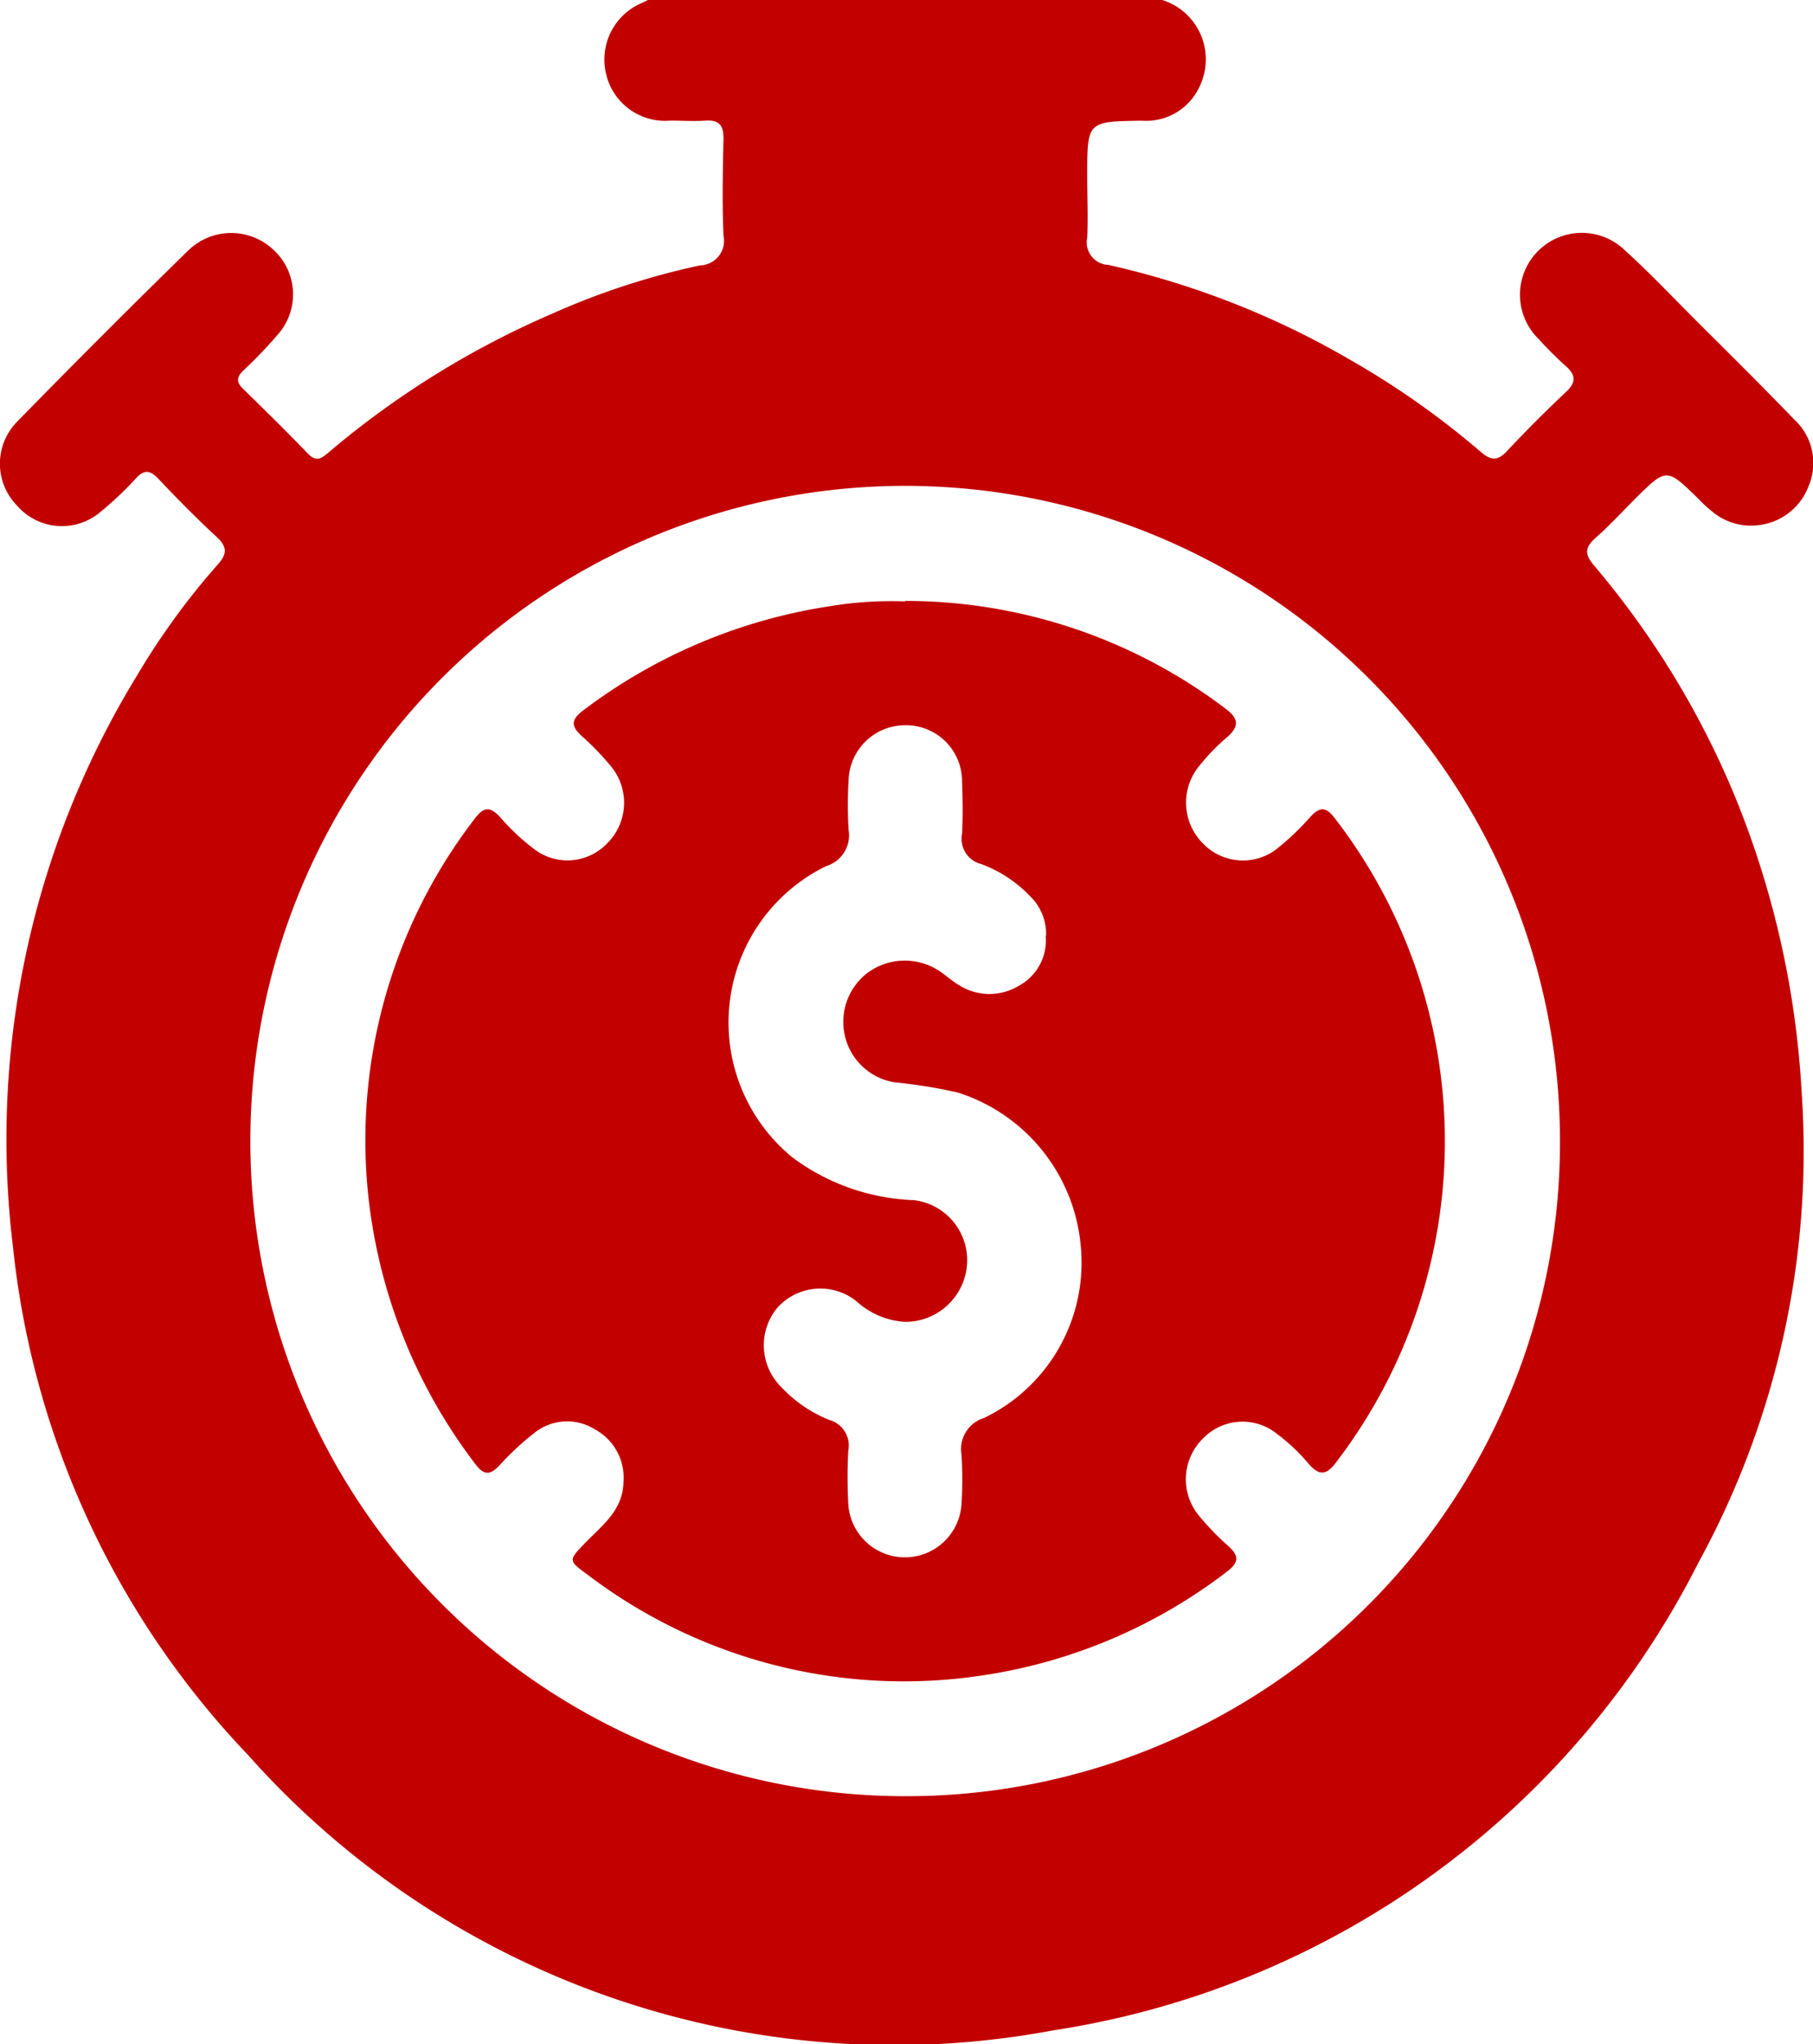 <svg id="Group_3730" data-name="Group 3730" xmlns="http://www.w3.org/2000/svg" xmlns:xlink="http://www.w3.org/1999/xlink" width="23.144" height="26.081" viewBox="0 0 23.144 26.081">
  <defs>
    <clipPath id="clip-path1">
      <rect id="Rectangle_2807" data-name="Rectangle 2807" width="23.144" height="26.081" fill="#c20000"/>
    </clipPath>
  </defs>
  <g id="Group_3729" data-name="Group 3729" clip-path="url(#clip-path1)">
    <path id="Path_703" data-name="Path 703" d="M14.836,0a.793.793,0,0,1,.483,1.091.75.75,0,0,1-.632.449,1.213,1.213,0,0,1-.127,0c-.681.011-.681.011-.681.705,0,.263.012.527,0,.789a.287.287,0,0,0,.27.346,10.846,10.846,0,0,1,3.111,1.225A10.7,10.7,0,0,1,18.9,5.763c.129.111.215.124.337-.007q.365-.39.755-.756c.133-.125.123-.218-.007-.332a4.606,4.606,0,0,1-.342-.341.789.789,0,0,1,1.1-1.133c.308.279.594.581.888.875.426.426.855.848,1.272,1.282a.753.753,0,0,1,.188.843.777.777,0,0,1-.648.507.767.767,0,0,1-.591-.179,1.71,1.71,0,0,1-.168-.155c-.409-.4-.409-.4-.808-.006-.168.168-.329.344-.506.5-.136.121-.146.207-.022.353a11.149,11.149,0,0,1,1.777,2.893A11.63,11.63,0,0,1,23,13.951a10.921,10.921,0,0,1-1.315,5.979,11.107,11.107,0,0,1-8.241,5.975A11.04,11.04,0,0,1,3.165,22.39a11.048,11.048,0,0,1-3-6.487A11.331,11.331,0,0,1,1.752,8.614,9.265,9.265,0,0,1,2.782,7.2c.127-.143.112-.231-.022-.355-.255-.236-.5-.484-.739-.737-.106-.111-.182-.12-.29,0a4.376,4.376,0,0,1-.443.419A.759.759,0,0,1,.214,6.447a.763.763,0,0,1,0-1.062Q1.3,4.273,2.409,3.19a.786.786,0,0,1,1.085,0,.772.772,0,0,1,.05,1.081,5.661,5.661,0,0,1-.44.458c-.084.083-.089.148,0,.233.279.272.557.546.828.827.115.12.187.047.276-.028A11.37,11.37,0,0,1,7.054,4a9.535,9.535,0,0,1,1.882-.614.313.313,0,0,0,.3-.377c-.018-.415-.009-.831,0-1.246,0-.163-.057-.234-.224-.224s-.305,0-.458,0A.772.772,0,0,1,7.733.924.783.783,0,0,1,8.2.035L8.271,0Zm5.078,14.565a8.359,8.359,0,1,0-8.351,8.352,8.34,8.34,0,0,0,8.351-8.352" transform="translate(0)" fill="#c20000"/>
    <path id="Path_704" data-name="Path 704" d="M98.337,150.284a6.768,6.768,0,0,1,4.074,1.362c.19.138.2.236.026.386a2.512,2.512,0,0,0-.336.347.736.736,0,0,0,.039,1,.707.707,0,0,0,.971.045,3.379,3.379,0,0,0,.4-.385c.123-.134.2-.129.314.021a6.741,6.741,0,0,1,.034,8.188c-.133.184-.225.219-.381.033a2.363,2.363,0,0,0-.388-.365.7.7,0,0,0-.95.054.729.729,0,0,0-.06.975,3.41,3.41,0,0,0,.386.4c.13.12.138.2-.014.319A6.756,6.756,0,0,1,99.277,164a6.671,6.671,0,0,1-4.989-1.289c-.254-.185-.252-.185-.03-.413s.477-.415.484-.773a.7.7,0,0,0-.37-.674.666.666,0,0,0-.766.047,3.578,3.578,0,0,0-.446.414c-.124.132-.2.13-.314-.022a6.84,6.84,0,0,1-1.375-3.556,6.731,6.731,0,0,1,1.357-4.652c.12-.164.2-.194.347-.031a2.746,2.746,0,0,0,.406.383.7.7,0,0,0,.95-.054.729.729,0,0,0,.06-.975,3.384,3.384,0,0,0-.385-.4c-.13-.12-.138-.2.015-.319a6.936,6.936,0,0,1,3.152-1.334,4.81,4.81,0,0,1,.964-.062m1.8,4.267a.672.672,0,0,0-.215-.516,1.639,1.639,0,0,0-.614-.4.331.331,0,0,1-.244-.384c.013-.228.008-.458,0-.687a.715.715,0,0,0-.723-.7.722.722,0,0,0-.725.7,5.252,5.252,0,0,0,0,.636.411.411,0,0,1-.288.462,2.222,2.222,0,0,0-.433,3.713,2.753,2.753,0,0,0,1.553.548.772.772,0,0,1,.68.817.79.79,0,0,1-.8.736,1.015,1.015,0,0,1-.616-.266.737.737,0,0,0-1.01.091.751.751,0,0,0,.062,1.015,1.7,1.7,0,0,0,.606.412.337.337,0,0,1,.242.388,6.357,6.357,0,0,0,0,.687.724.724,0,0,0,1.445,0,5.066,5.066,0,0,0,0-.636.414.414,0,0,1,.287-.464,2.2,2.2,0,0,0,1.234-2.209,2.264,2.264,0,0,0-1.566-1.943,6.346,6.346,0,0,0-.8-.13.777.777,0,0,1-.651-.63.786.786,0,0,1,.293-.765.8.8,0,0,1,.908-.034c.093.059.174.137.269.191a.721.721,0,0,0,.751.009.658.658,0,0,0,.35-.641" transform="translate(-86.783 -142.617)" fill="#c20000"/>
  </g>
</svg>
